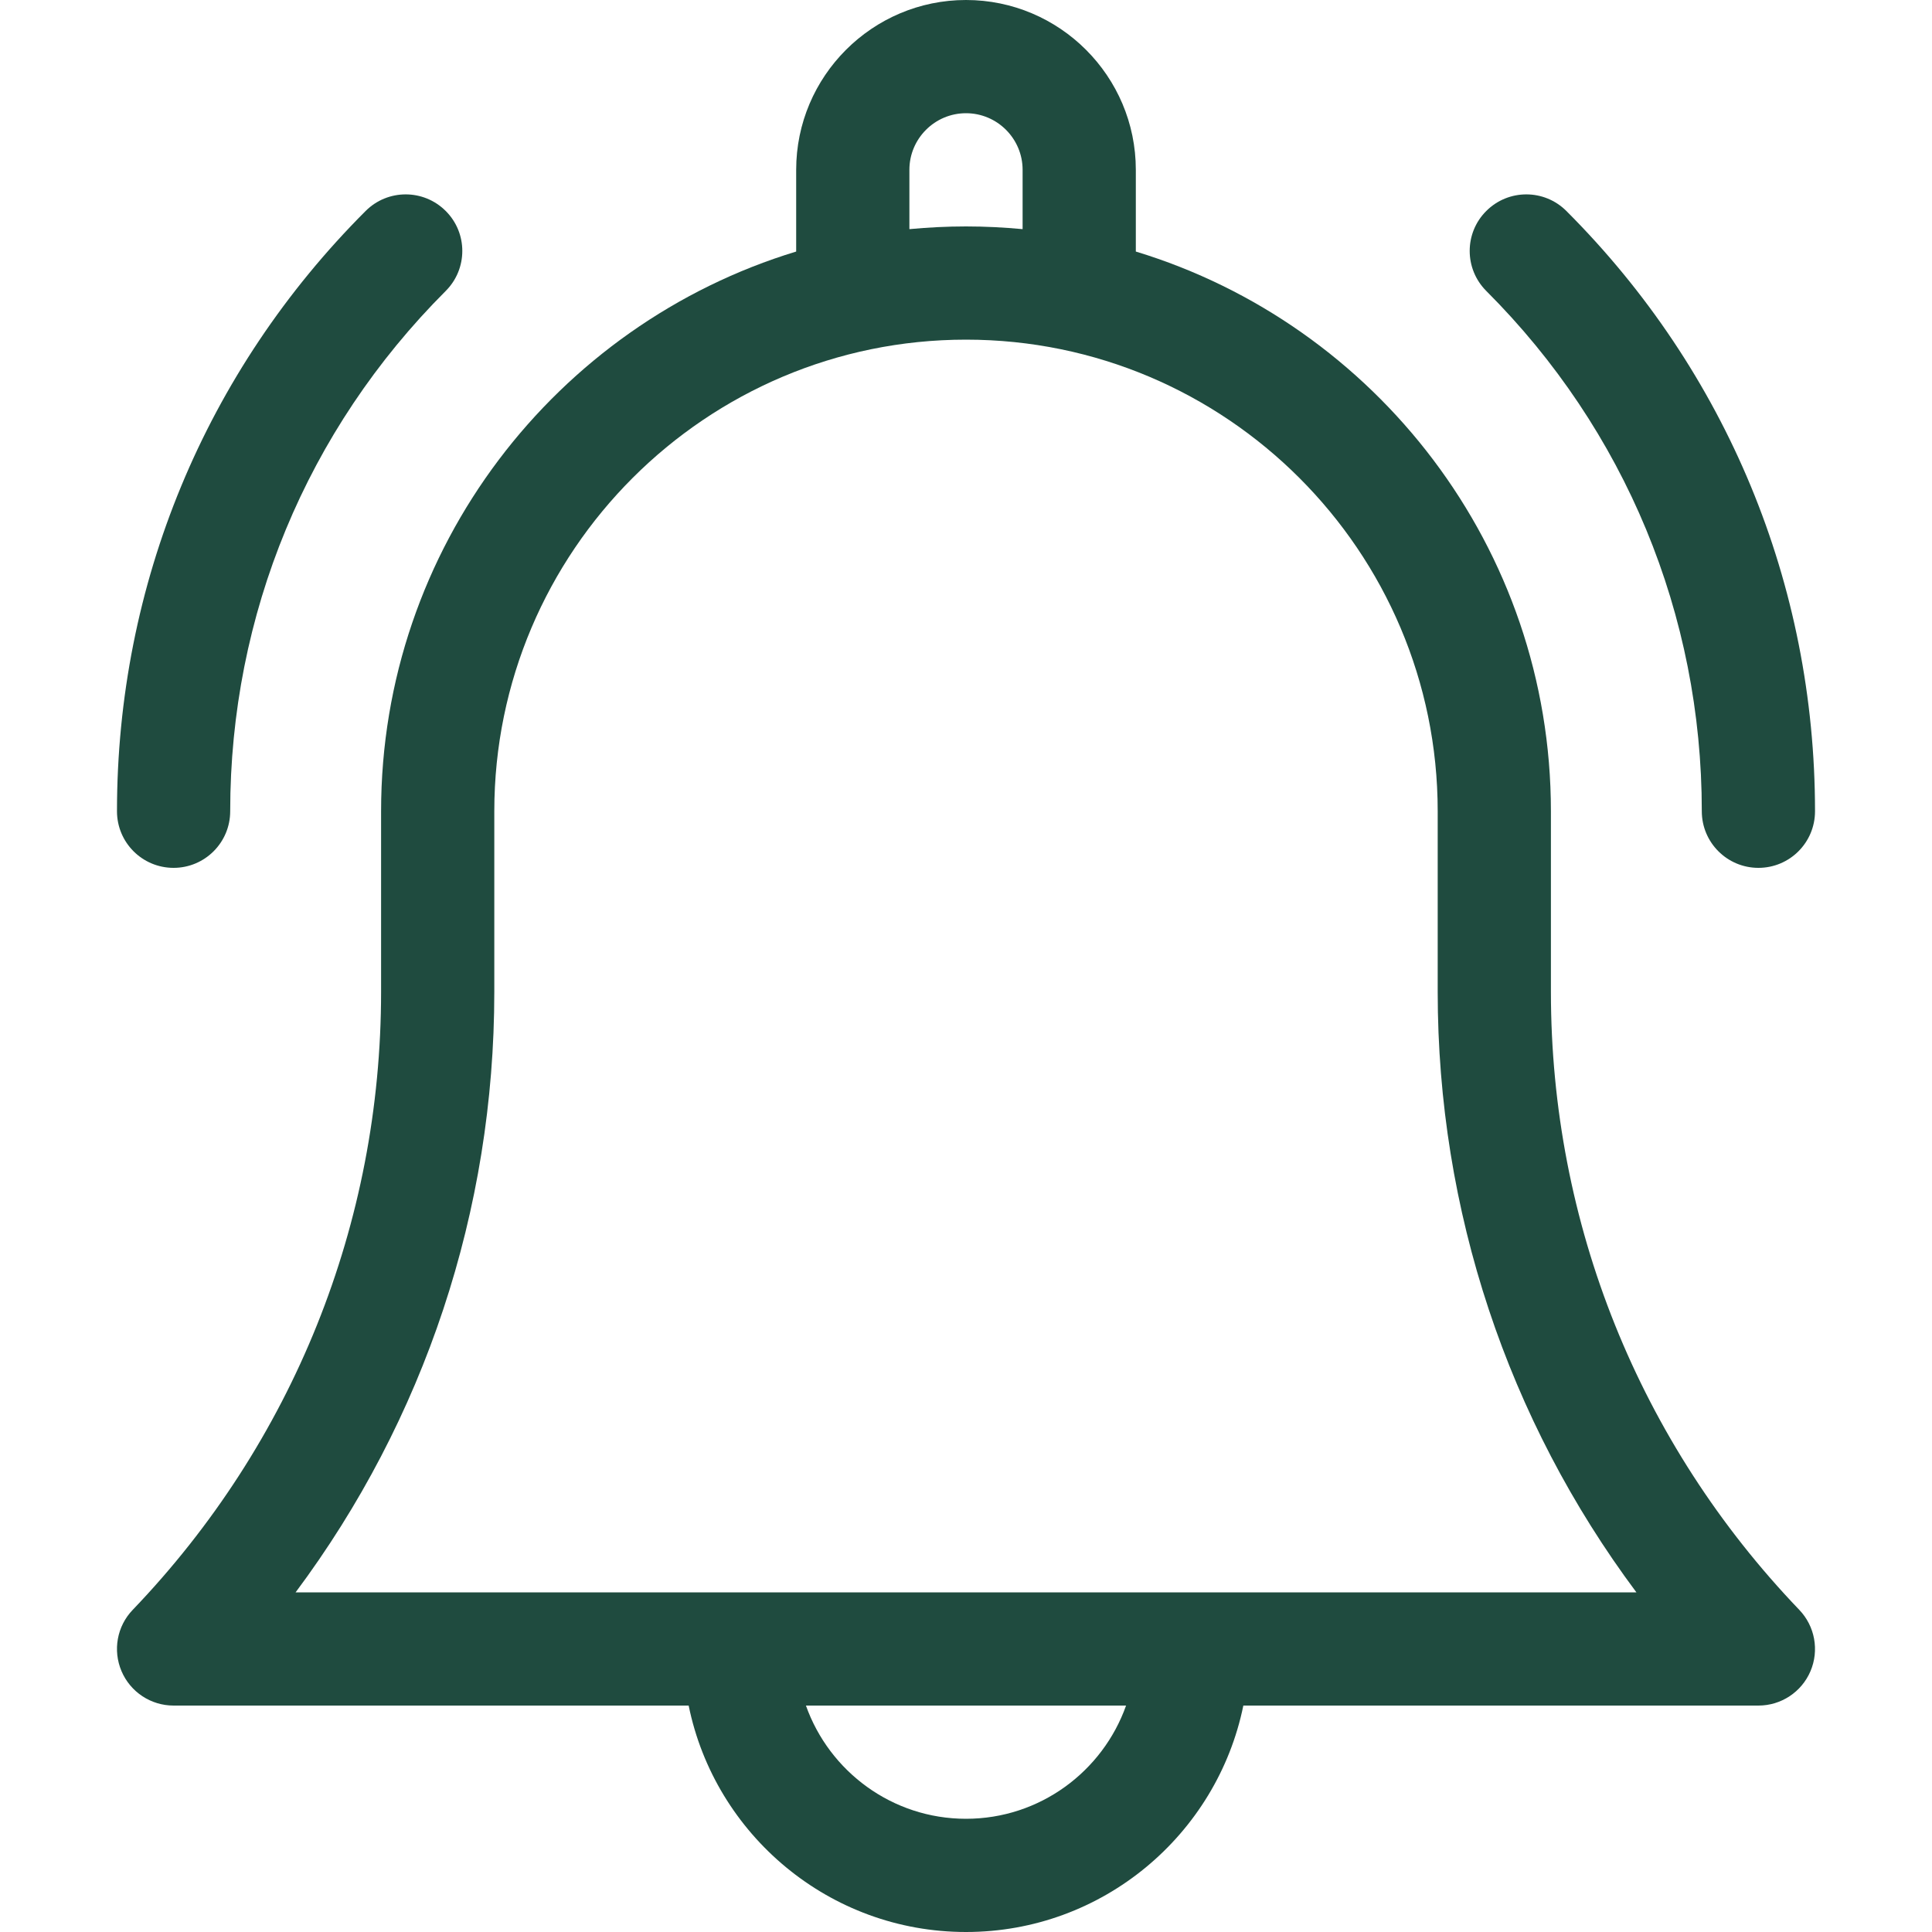 <svg width="20" height="20" viewBox="0 0 20 20" fill="none" xmlns="http://www.w3.org/2000/svg">
<path d="M16.055 10.268V8.398C16.055 5.671 14.242 3.359 11.758 2.604V1.758C11.758 0.789 10.969 0 10 0C9.031 0 8.242 0.789 8.242 1.758V2.604C5.758 3.359 3.945 5.671 3.945 8.398V10.268C3.945 12.664 3.032 14.935 1.374 16.665C1.211 16.834 1.166 17.084 1.258 17.3C1.35 17.516 1.562 17.656 1.797 17.656H7.129C7.401 18.992 8.585 20 10 20C11.415 20 12.598 18.992 12.871 17.656H18.203C18.438 17.656 18.65 17.516 18.742 17.3C18.834 17.084 18.788 16.834 18.626 16.665C16.968 14.935 16.055 12.664 16.055 10.268ZM9.414 1.758C9.414 1.435 9.677 1.172 10 1.172C10.323 1.172 10.586 1.435 10.586 1.758V2.372C10.393 2.354 10.198 2.344 10 2.344C9.802 2.344 9.607 2.354 9.414 2.372V1.758ZM10 18.828C9.236 18.828 8.585 18.338 8.343 17.656H11.657C11.415 18.338 10.764 18.828 10 18.828ZM3.06 16.484C4.394 14.696 5.117 12.531 5.117 10.268V8.398C5.117 5.706 7.308 3.516 10 3.516C12.692 3.516 14.883 5.706 14.883 8.398V10.268C14.883 12.531 15.606 14.696 16.94 16.484H3.06Z" fill="#1F4B3F"/>
<path d="M17.617 8.398C17.617 8.722 17.88 8.984 18.203 8.984C18.527 8.984 18.789 8.722 18.789 8.398C18.789 6.051 17.875 3.844 16.215 2.184C15.986 1.955 15.615 1.955 15.386 2.184C15.157 2.412 15.157 2.783 15.386 3.012C16.825 4.451 17.617 6.364 17.617 8.398Z" fill="#1F4B3F"/>
<path d="M1.797 8.984C2.12 8.984 2.383 8.722 2.383 8.398C2.383 6.364 3.175 4.451 4.614 3.012C4.843 2.783 4.843 2.412 4.614 2.184C4.385 1.955 4.014 1.955 3.785 2.184C2.125 3.844 1.211 6.051 1.211 8.398C1.211 8.722 1.473 8.984 1.797 8.984Z" fill="#1F4B3F"/>
</svg>
